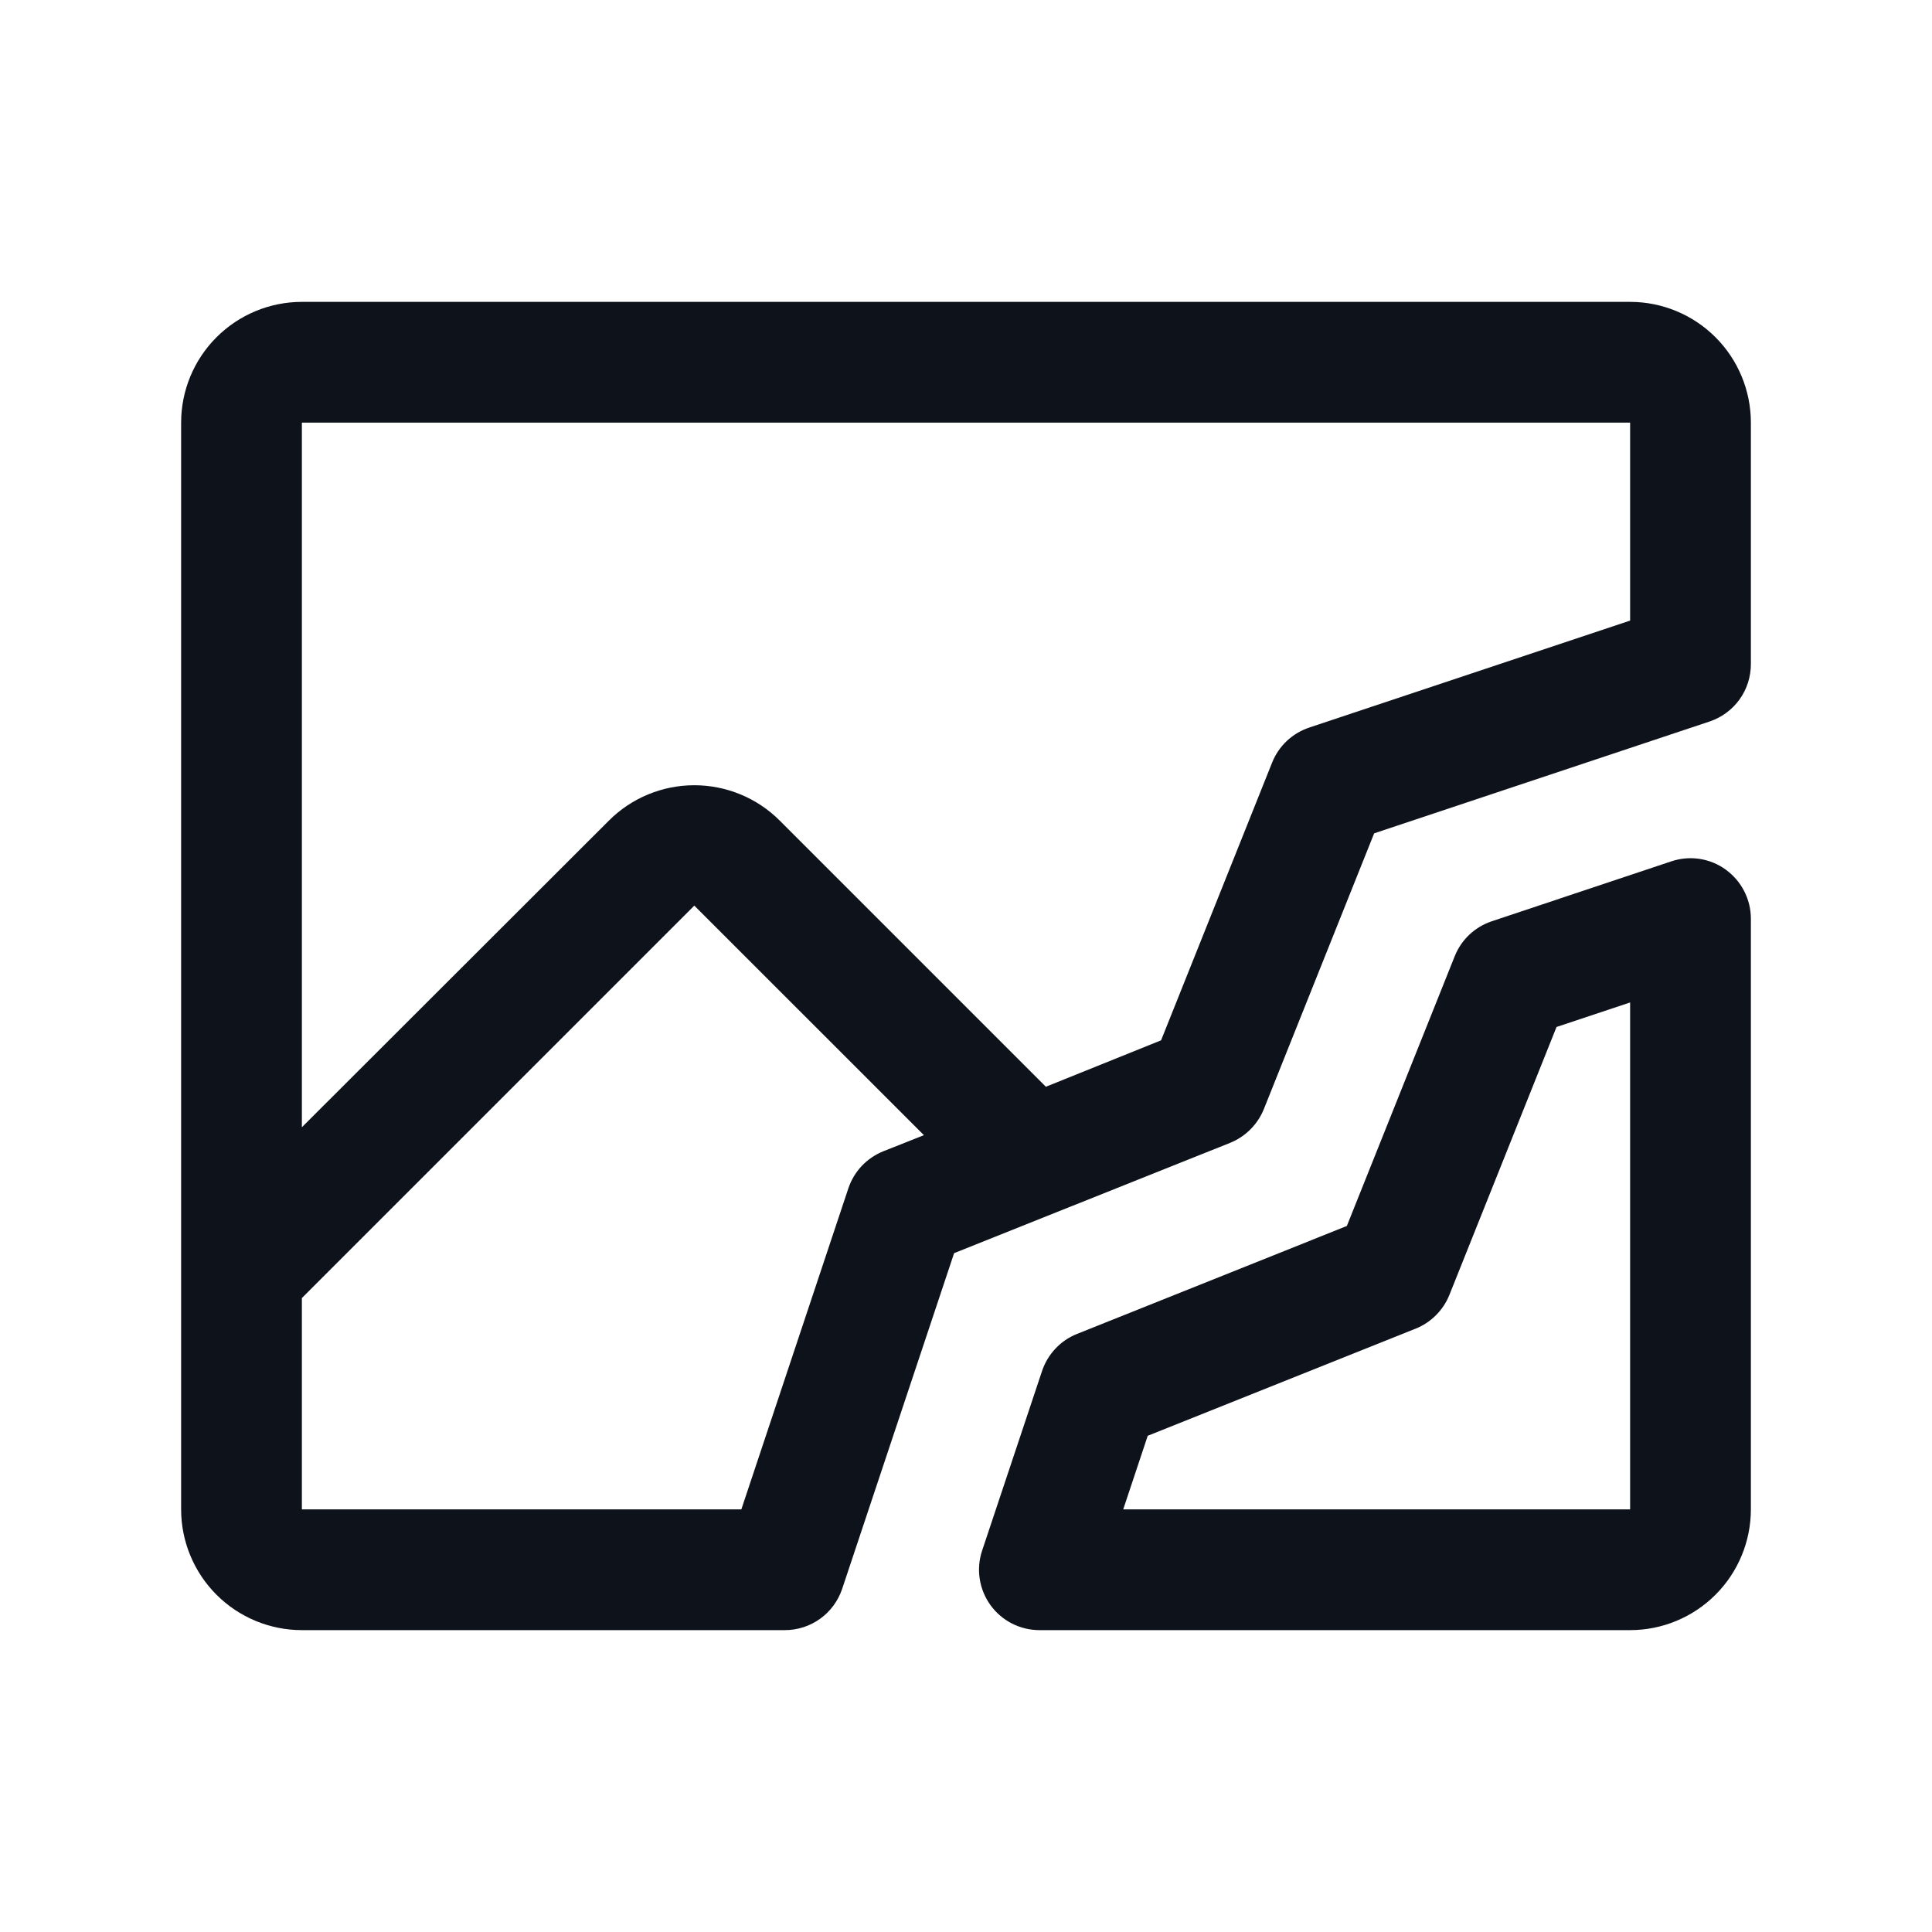 <svg width="32" height="32" viewBox="0 0 32 32" fill="none" xmlns="http://www.w3.org/2000/svg">
<path d="M27 5H5C4.47 5 3.961 5.211 3.586 5.586C3.211 5.961 3 6.47 3 7V25C3 25.53 3.211 26.039 3.586 26.414C3.961 26.789 4.47 27 5 27H13C13.21 27 13.415 26.934 13.585 26.811C13.755 26.689 13.882 26.515 13.949 26.316L15.803 20.756L20.375 18.929C20.501 18.878 20.615 18.802 20.71 18.707C20.806 18.611 20.882 18.497 20.933 18.371L22.76 13.803L28.32 11.949C28.518 11.882 28.691 11.754 28.813 11.584C28.935 11.414 29 11.209 29 11V7C29 6.47 28.789 5.961 28.414 5.586C28.039 5.211 27.53 5 27 5ZM14.051 19.684L12.279 25H5V21.5L11.5 15L15.303 18.802L14.625 19.071C14.491 19.126 14.37 19.209 14.271 19.314C14.172 19.42 14.097 19.546 14.051 19.684ZM27 10.279L21.684 12.051C21.546 12.097 21.42 12.173 21.314 12.272C21.208 12.372 21.125 12.494 21.071 12.629L19.231 17.231L17.323 18L12.914 13.591C12.539 13.216 12.03 13.006 11.5 13.006C10.97 13.006 10.461 13.216 10.086 13.591L5 18.671V7H27V10.279ZM28.585 14.404C28.456 14.311 28.308 14.25 28.151 14.226C27.994 14.202 27.834 14.216 27.684 14.266L24.709 15.259C24.571 15.305 24.445 15.38 24.339 15.479C24.233 15.579 24.15 15.7 24.096 15.835L22.308 20.306L17.836 22.095C17.701 22.149 17.58 22.232 17.481 22.338C17.381 22.444 17.306 22.57 17.26 22.707L16.267 25.683C16.217 25.833 16.203 25.993 16.227 26.15C16.251 26.307 16.312 26.456 16.404 26.584C16.497 26.713 16.619 26.818 16.76 26.89C16.901 26.962 17.058 27 17.216 27H27C27.53 27 28.039 26.789 28.414 26.414C28.789 26.039 29 25.53 29 25V15.216C29 15.058 28.962 14.902 28.89 14.761C28.818 14.62 28.713 14.498 28.585 14.405V14.404ZM27 25H18.604L19.01 23.781L23.449 22.006C23.574 21.956 23.688 21.88 23.784 21.784C23.88 21.688 23.956 21.574 24.006 21.449L25.781 17.01L27 16.604V25Z" fill="#0E121B"/>
</svg>
